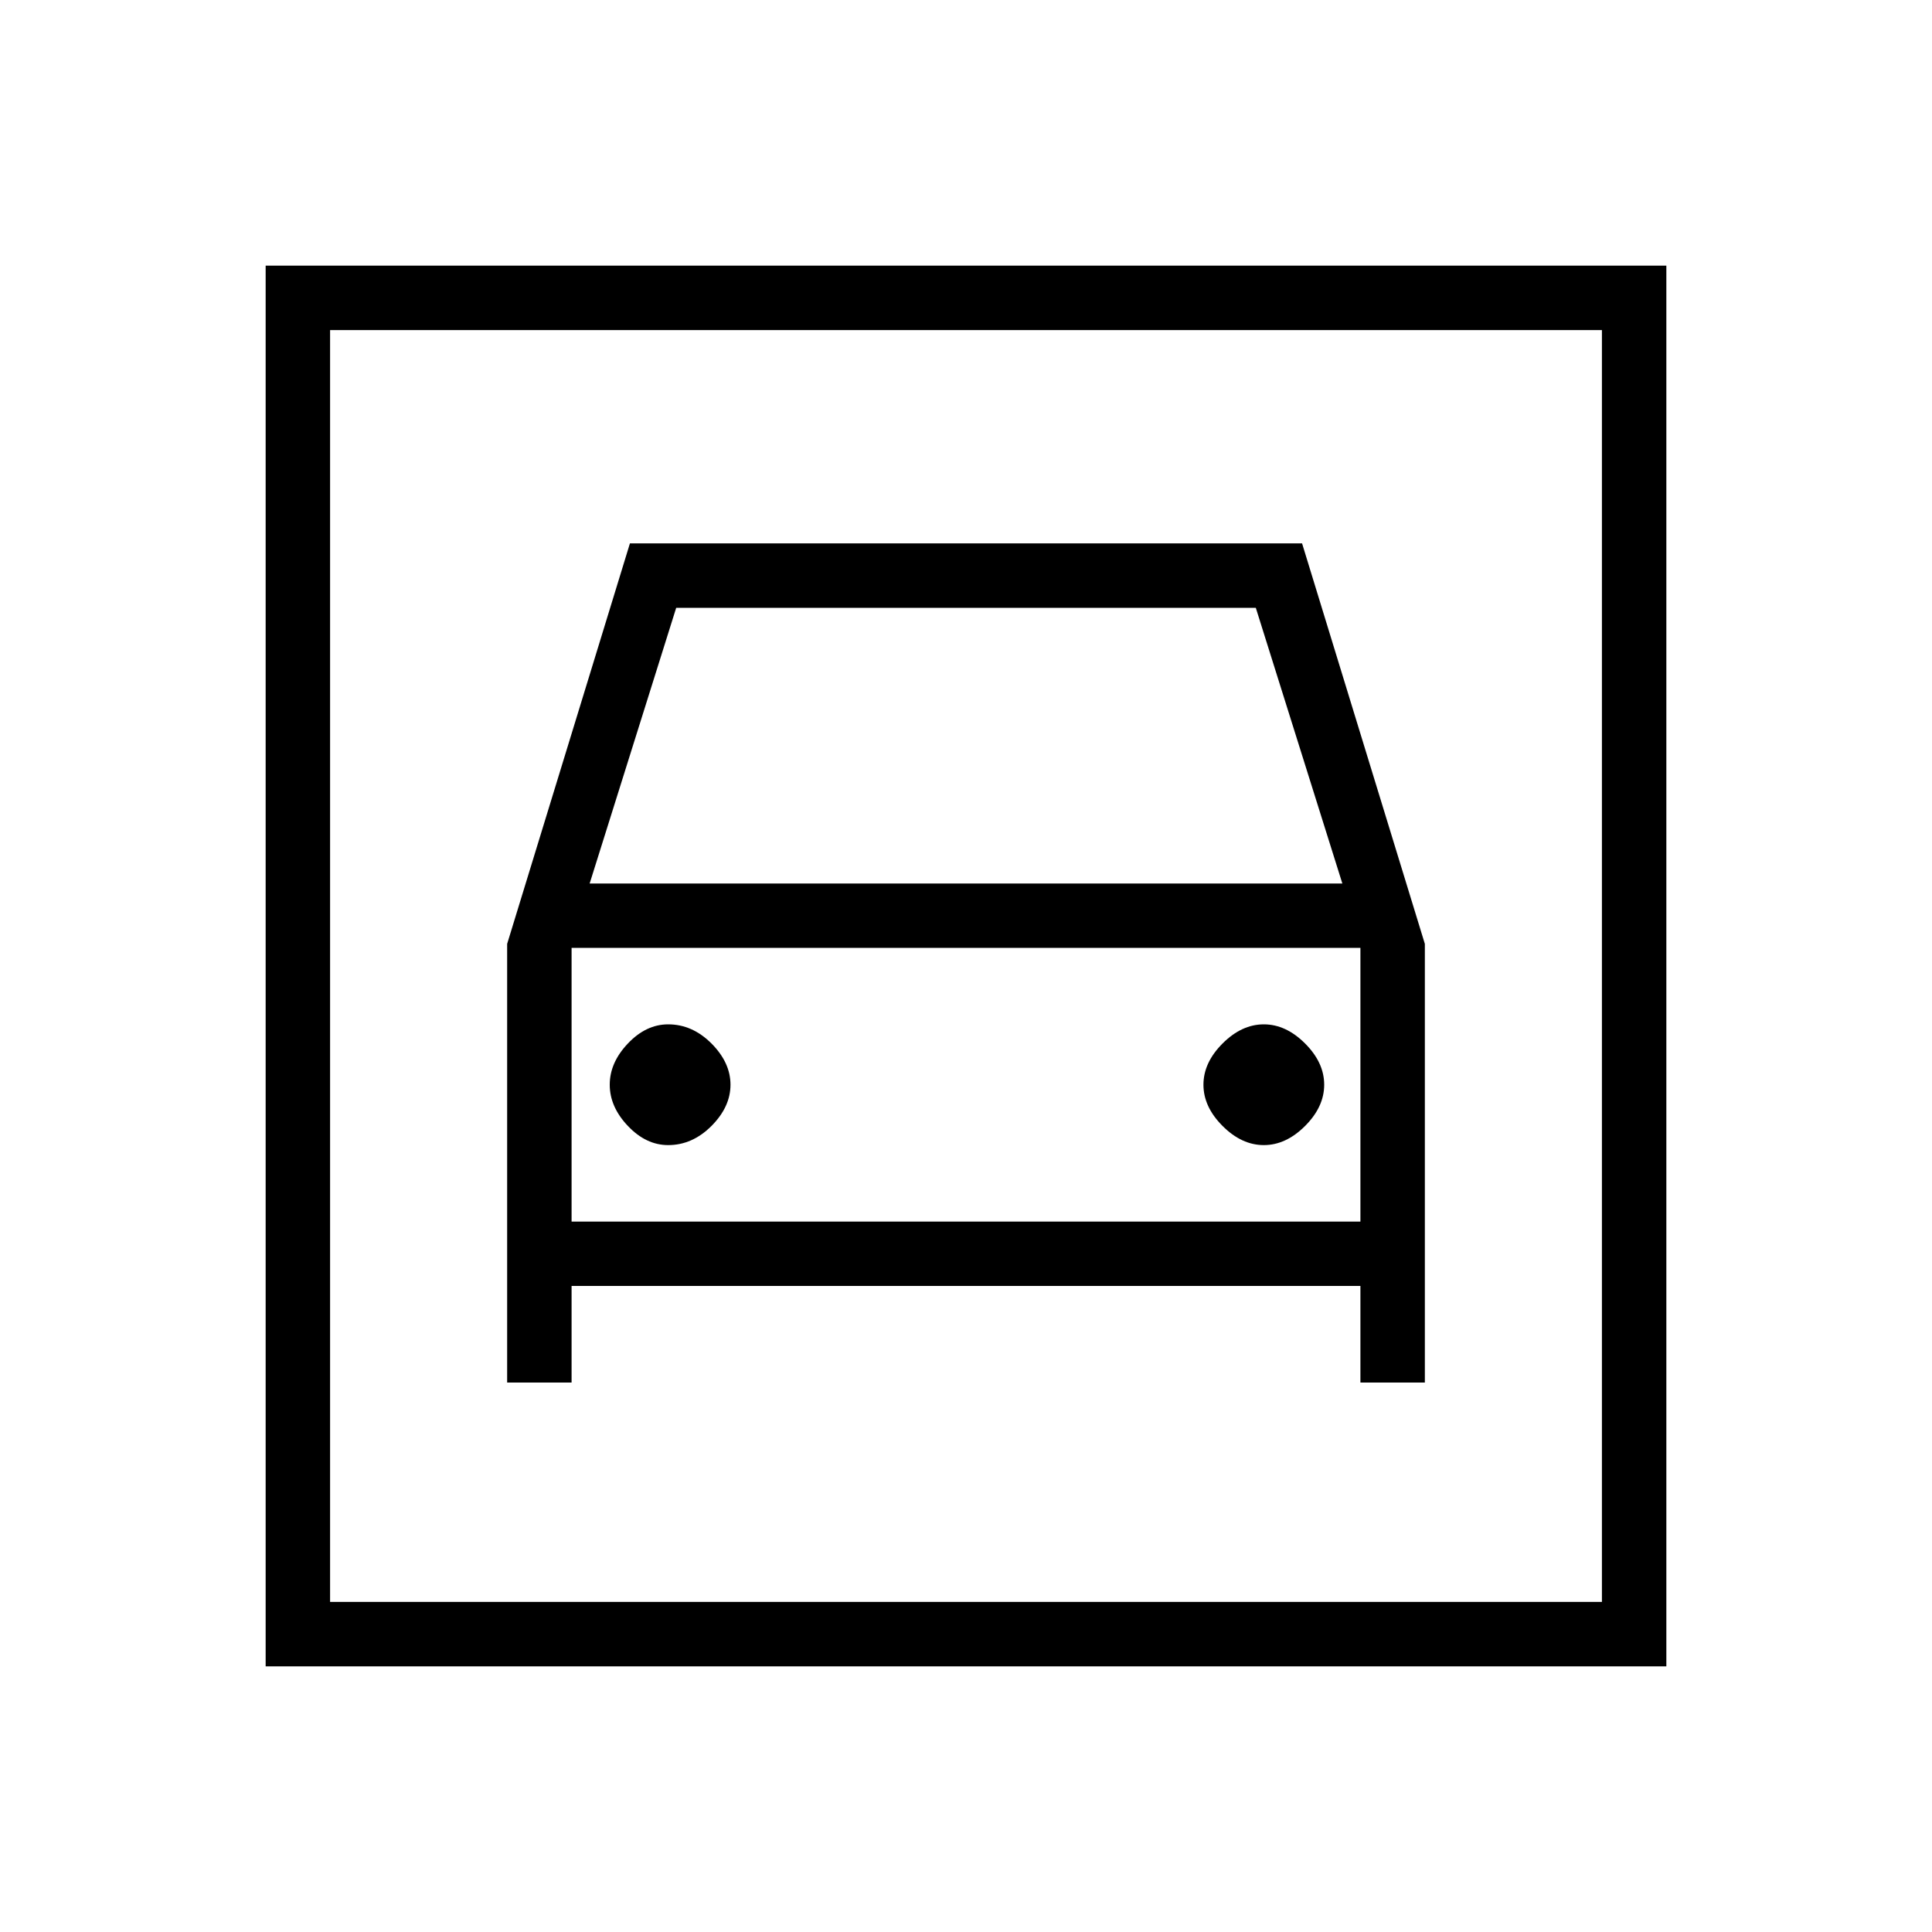 <svg xmlns="http://www.w3.org/2000/svg" height="20" width="20"><path d="M2.75 17.25V2.75h14.5v14.5Zm.667-.667h13.166V3.417H3.417Zm3.5-4.729q.25 0 .448-.198.197-.198.197-.427 0-.229-.197-.427-.198-.198-.448-.198-.229 0-.417.198-.188.198-.188.427 0 .229.188.427.188.198.417.198Zm6.166 0q.229 0 .427-.198.198-.198.198-.427 0-.229-.198-.427-.198-.198-.427-.198-.229 0-.427.198-.198.198-.198.427 0 .229.198.427.198.198.427.198ZM5.25 14.312h.667v-1h8.166v1h.667V9.771l-1.271-4.146H6.521L5.25 9.771Zm.854-5.166L7 6.292h6l.896 2.854Zm-.187 3.5V9.812h8.166v2.834Zm-2.5 3.937V3.417v13.166Z"/></svg>